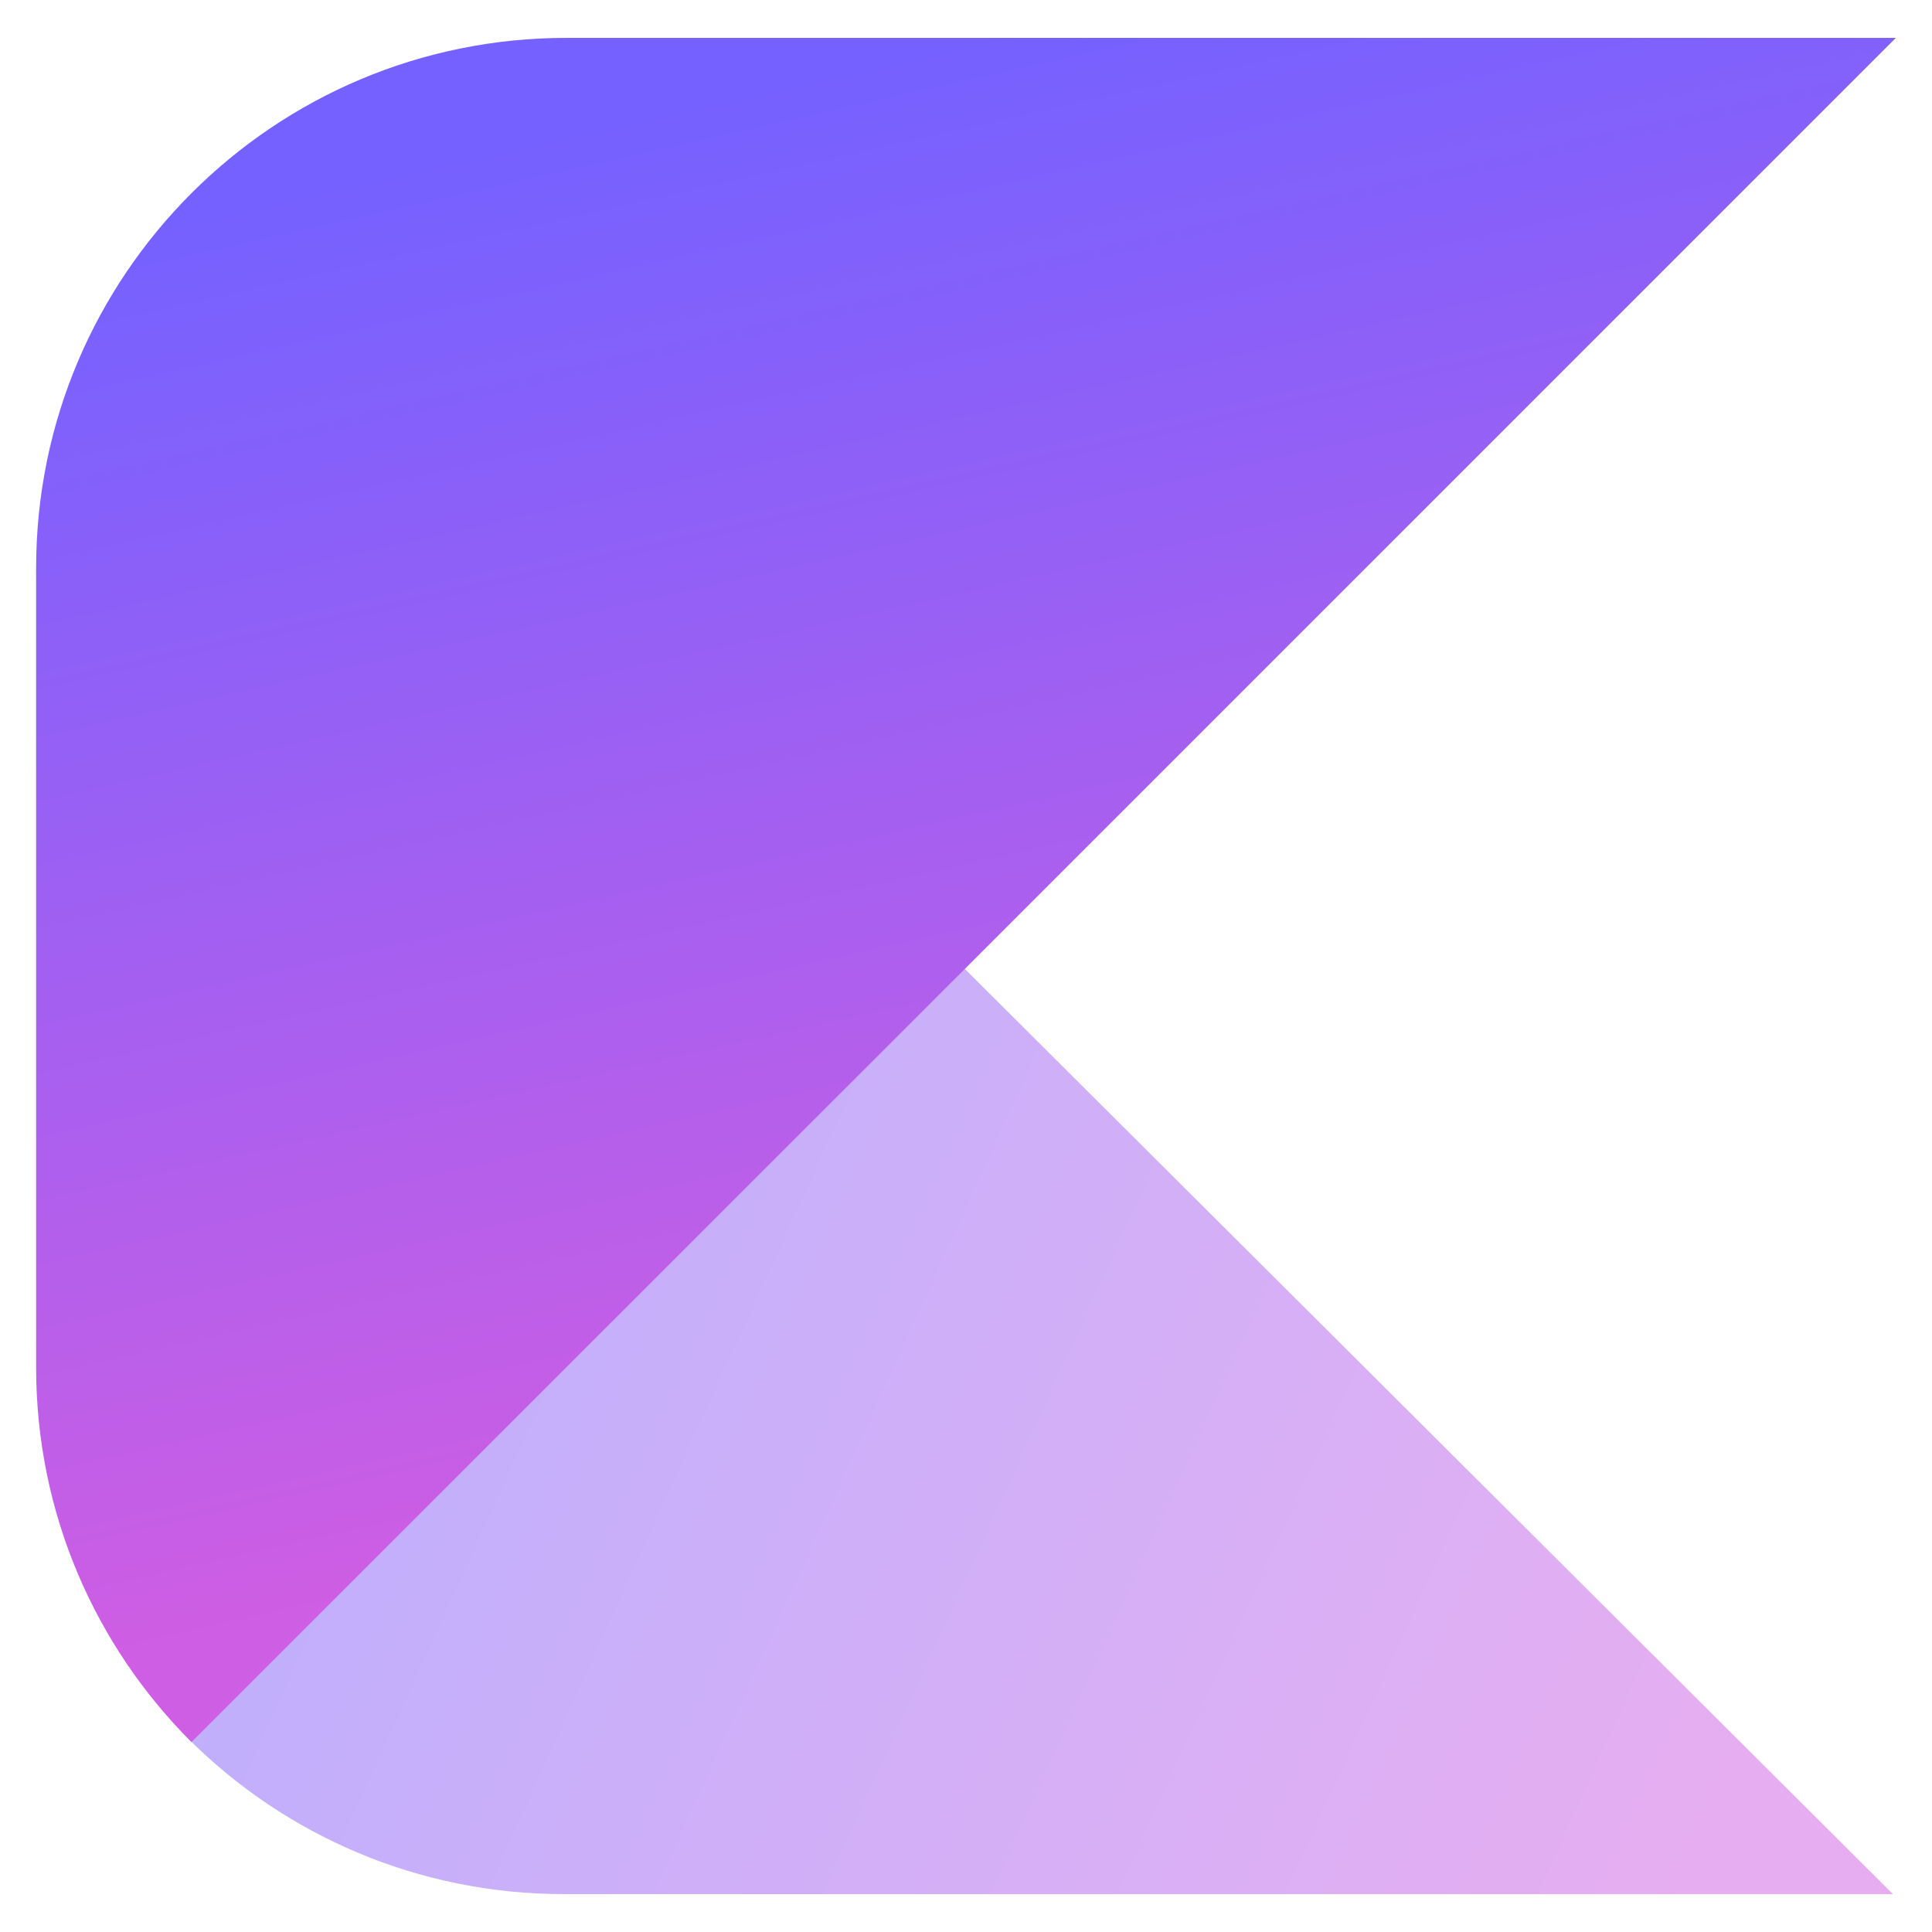 <?xml version="1.0" encoding="UTF-8"?>
<svg id="Layer_1" data-name="Layer 1" xmlns="http://www.w3.org/2000/svg" version="1.1" xmlns:xlink="http://www.w3.org/1999/xlink" viewBox="0 0 1000 1000">
  <defs>
    <style>
      .cls-1 {
        fill: url(#linear-gradient);
      }

      .cls-1, .cls-2 {
        stroke-width: 0px;
      }

      .cls-3 {
        opacity: .5;
      }

      .cls-2 {
        fill: url(#linear-gradient-2);
      }
    </style>
    <linearGradient id="linear-gradient" x1="880" y1="974.9" x2="77.2" y2="609.4" gradientUnits="userSpaceOnUse">
      <stop offset="0" stop-color="#ce5ee3"/>
      <stop offset="1" stop-color="#7561ff"/>
    </linearGradient>
    <linearGradient id="linear-gradient-2" x1="581.2" y1="739.2" x2="423.1" y2="38.3" xlink:href="#linear-gradient"/>
  </defs>
  <g id="Shape_9" data-name="Shape 9" class="cls-3">
    <path class="cls-1" d="M498.7,500.8L97.8,900.3c49.7,49.5,118.3,80.1,194.2,80.1h687.8l-481.2-479.7Z"/>
  </g>
  <g id="Shape_8" data-name="Shape 8">
    <path class="cls-2" d="M293.3,19.6c-75.9,0-144.5,30.7-194.2,80.4h0c-49.6,49.6-80.3,118-80.4,193.6v414.2c0,75.7,30.7,144.2,80.4,193.9l400.9-400.8L981.3,19.6H293.3Z"/>
  </g>
</svg>